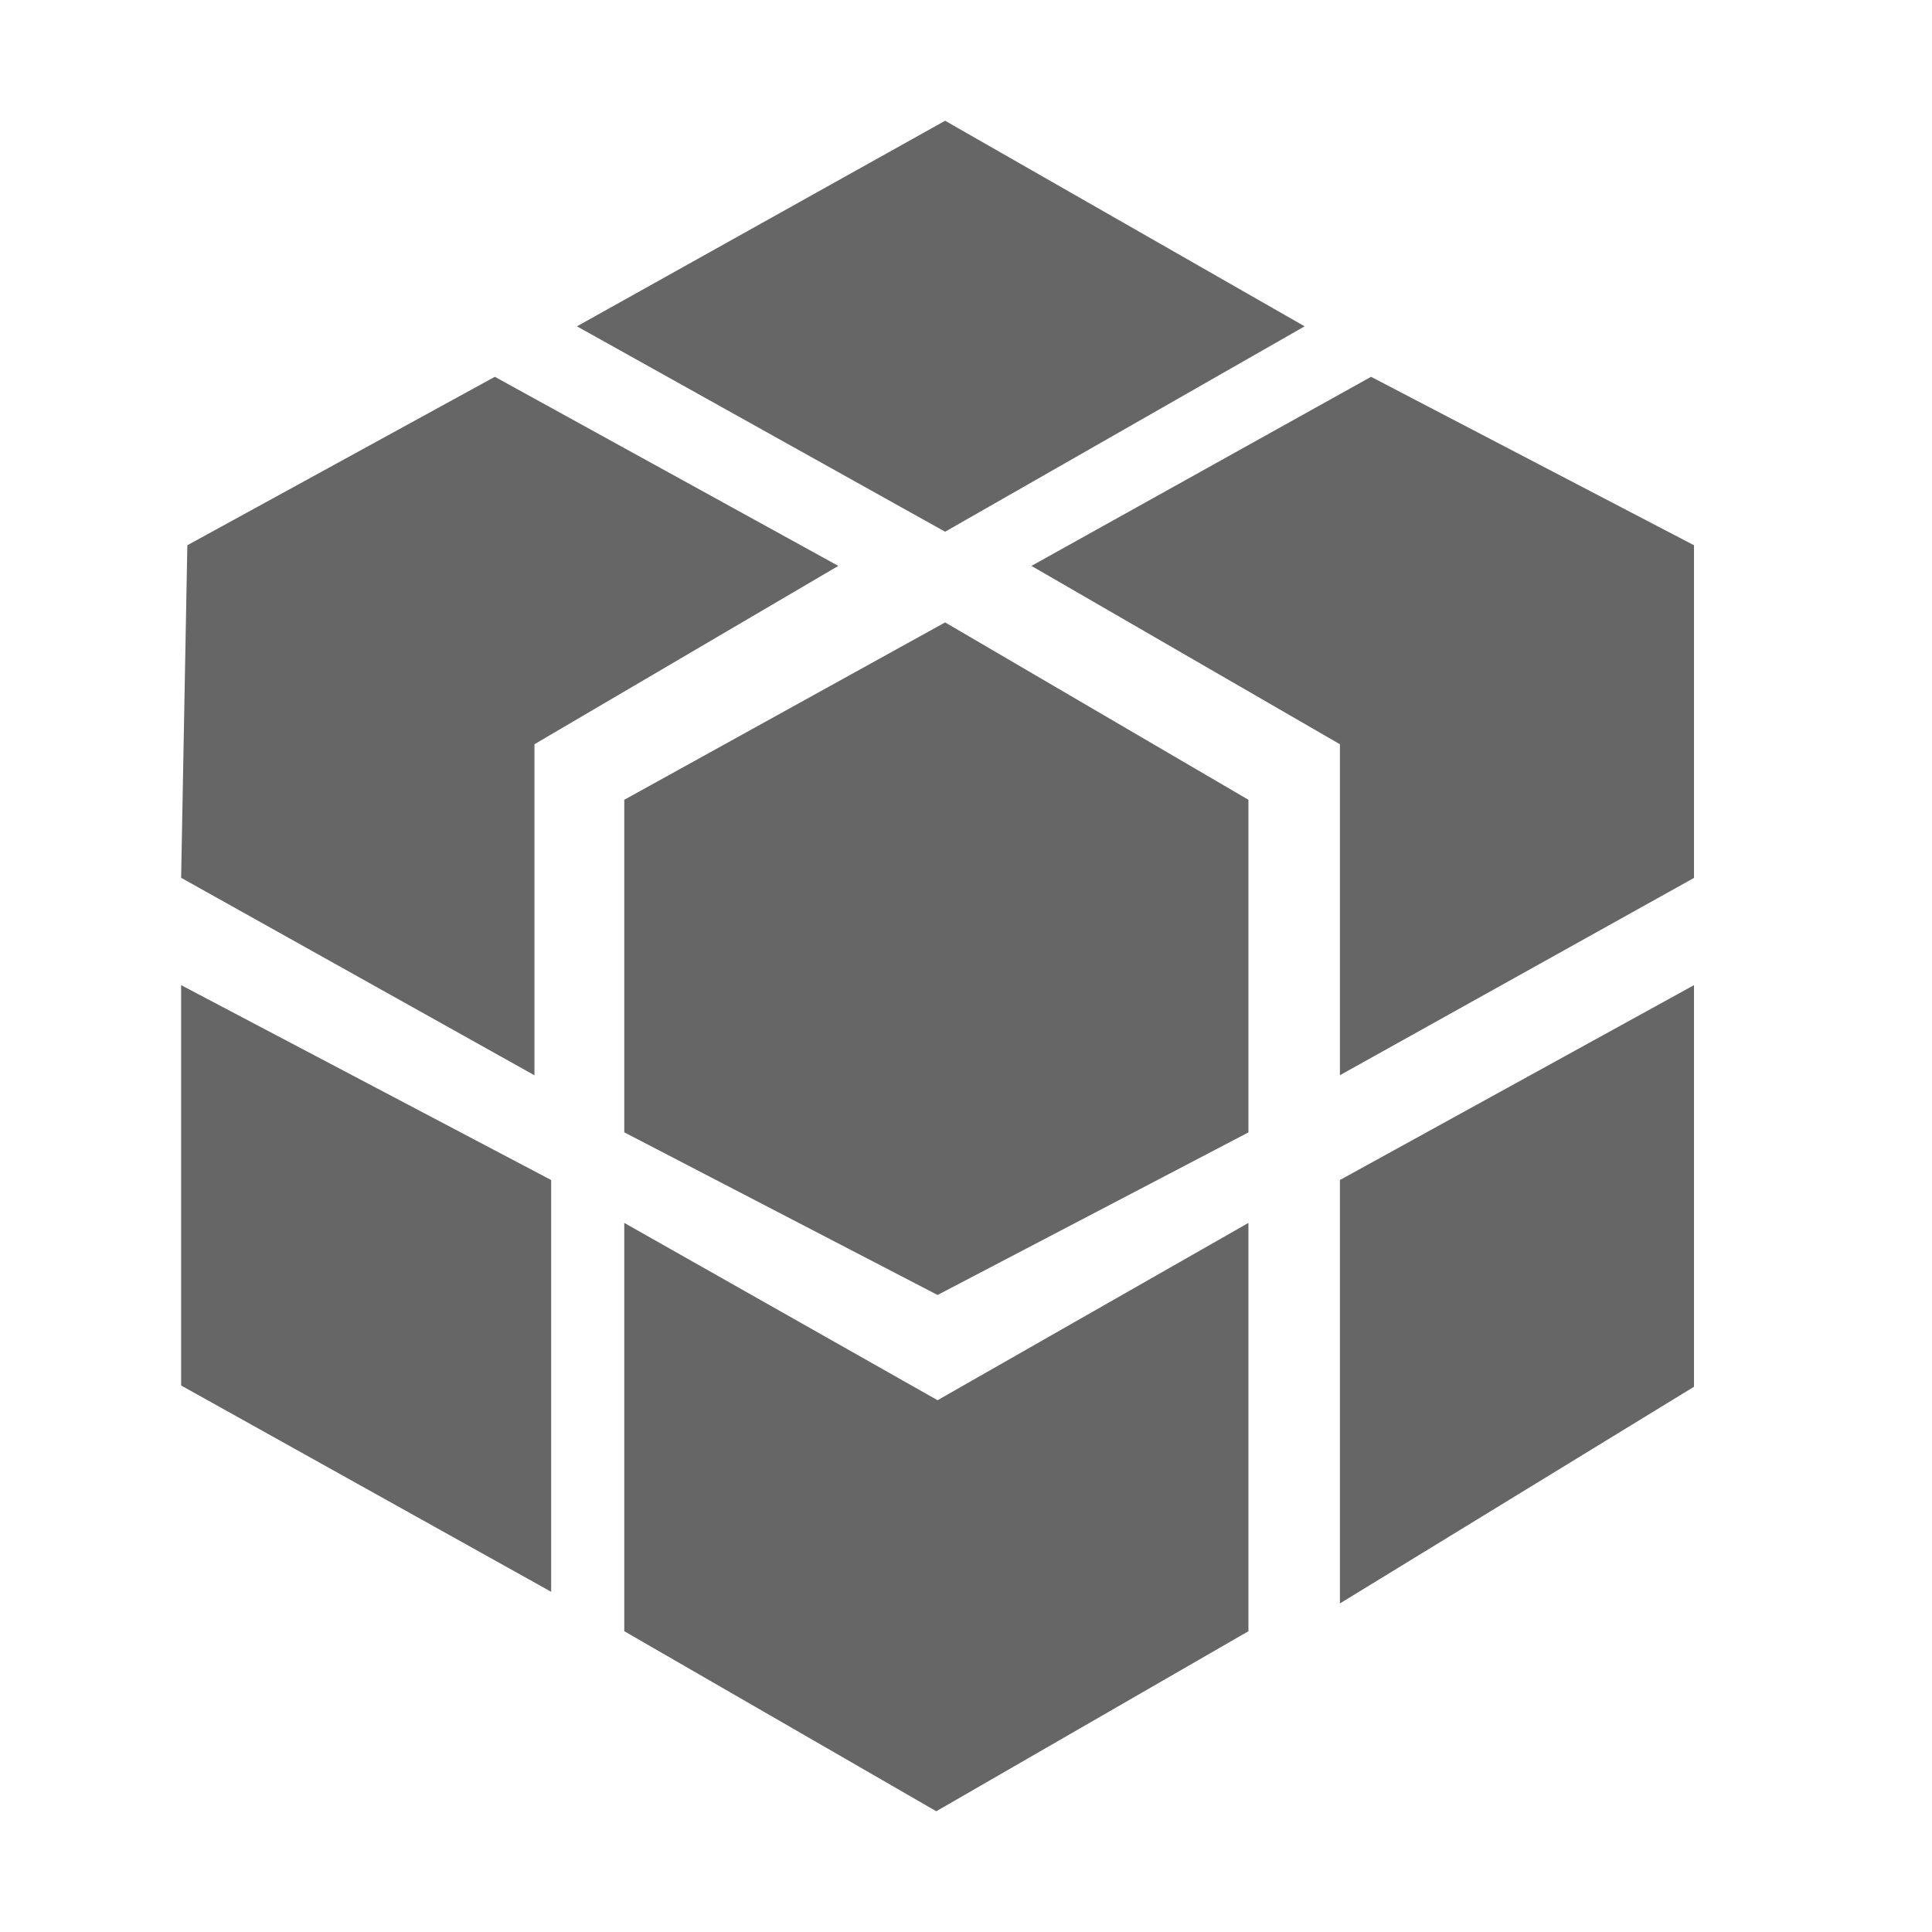 <!--?xml version="1.0" encoding="UTF-8"?-->
<svg width="32px" height="32px" viewBox="0 0 32 32" version="1.1" xmlns="http://www.w3.org/2000/svg" xmlns:xlink="http://www.w3.org/1999/xlink">
    <title>865.核算维度</title>
    <g id="865.核算维度" stroke="none" stroke-width="1" fill="none" fill-rule="evenodd">
        <g id="编组" transform="translate(3, 2)" fill="#000000" fill-rule="nonzero">
            <path d="M6.556,3.405 L12.654,0 L18.609,3.405 L12.654,6.807 L6.556,3.405 Z M19.193,10.327 L14.084,7.373 L19.709,4.241 L25.058,7.031 L25.058,12.541 L19.193,15.809 L19.193,10.327 L19.193,10.327 Z M7.34,25.018 L7.34,18.255 L12.529,21.192 L17.678,18.255 L17.678,25.018 L12.508,28 L7.34,25.018 Z M19.193,17.545 L25.058,14.317 L25.058,20.969 L19.193,24.558 L19.193,17.545 L19.193,17.545 Z M7.34,11.247 L12.654,8.309 L17.678,11.247 L17.678,16.756 L12.529,19.449 L7.34,16.755 L7.34,11.247 Z M0,20.948 L0,14.317 L6.129,17.545 L6.129,24.365 L0,20.948 Z M0.103,7.031 L5.196,4.241 L10.885,7.373 L5.852,10.327 L5.852,15.81 L0,12.539 L0.103,7.029 L0.103,7.031 Z" id="形状" fill="#666666"></path>
        </g>
    </g>
</svg>